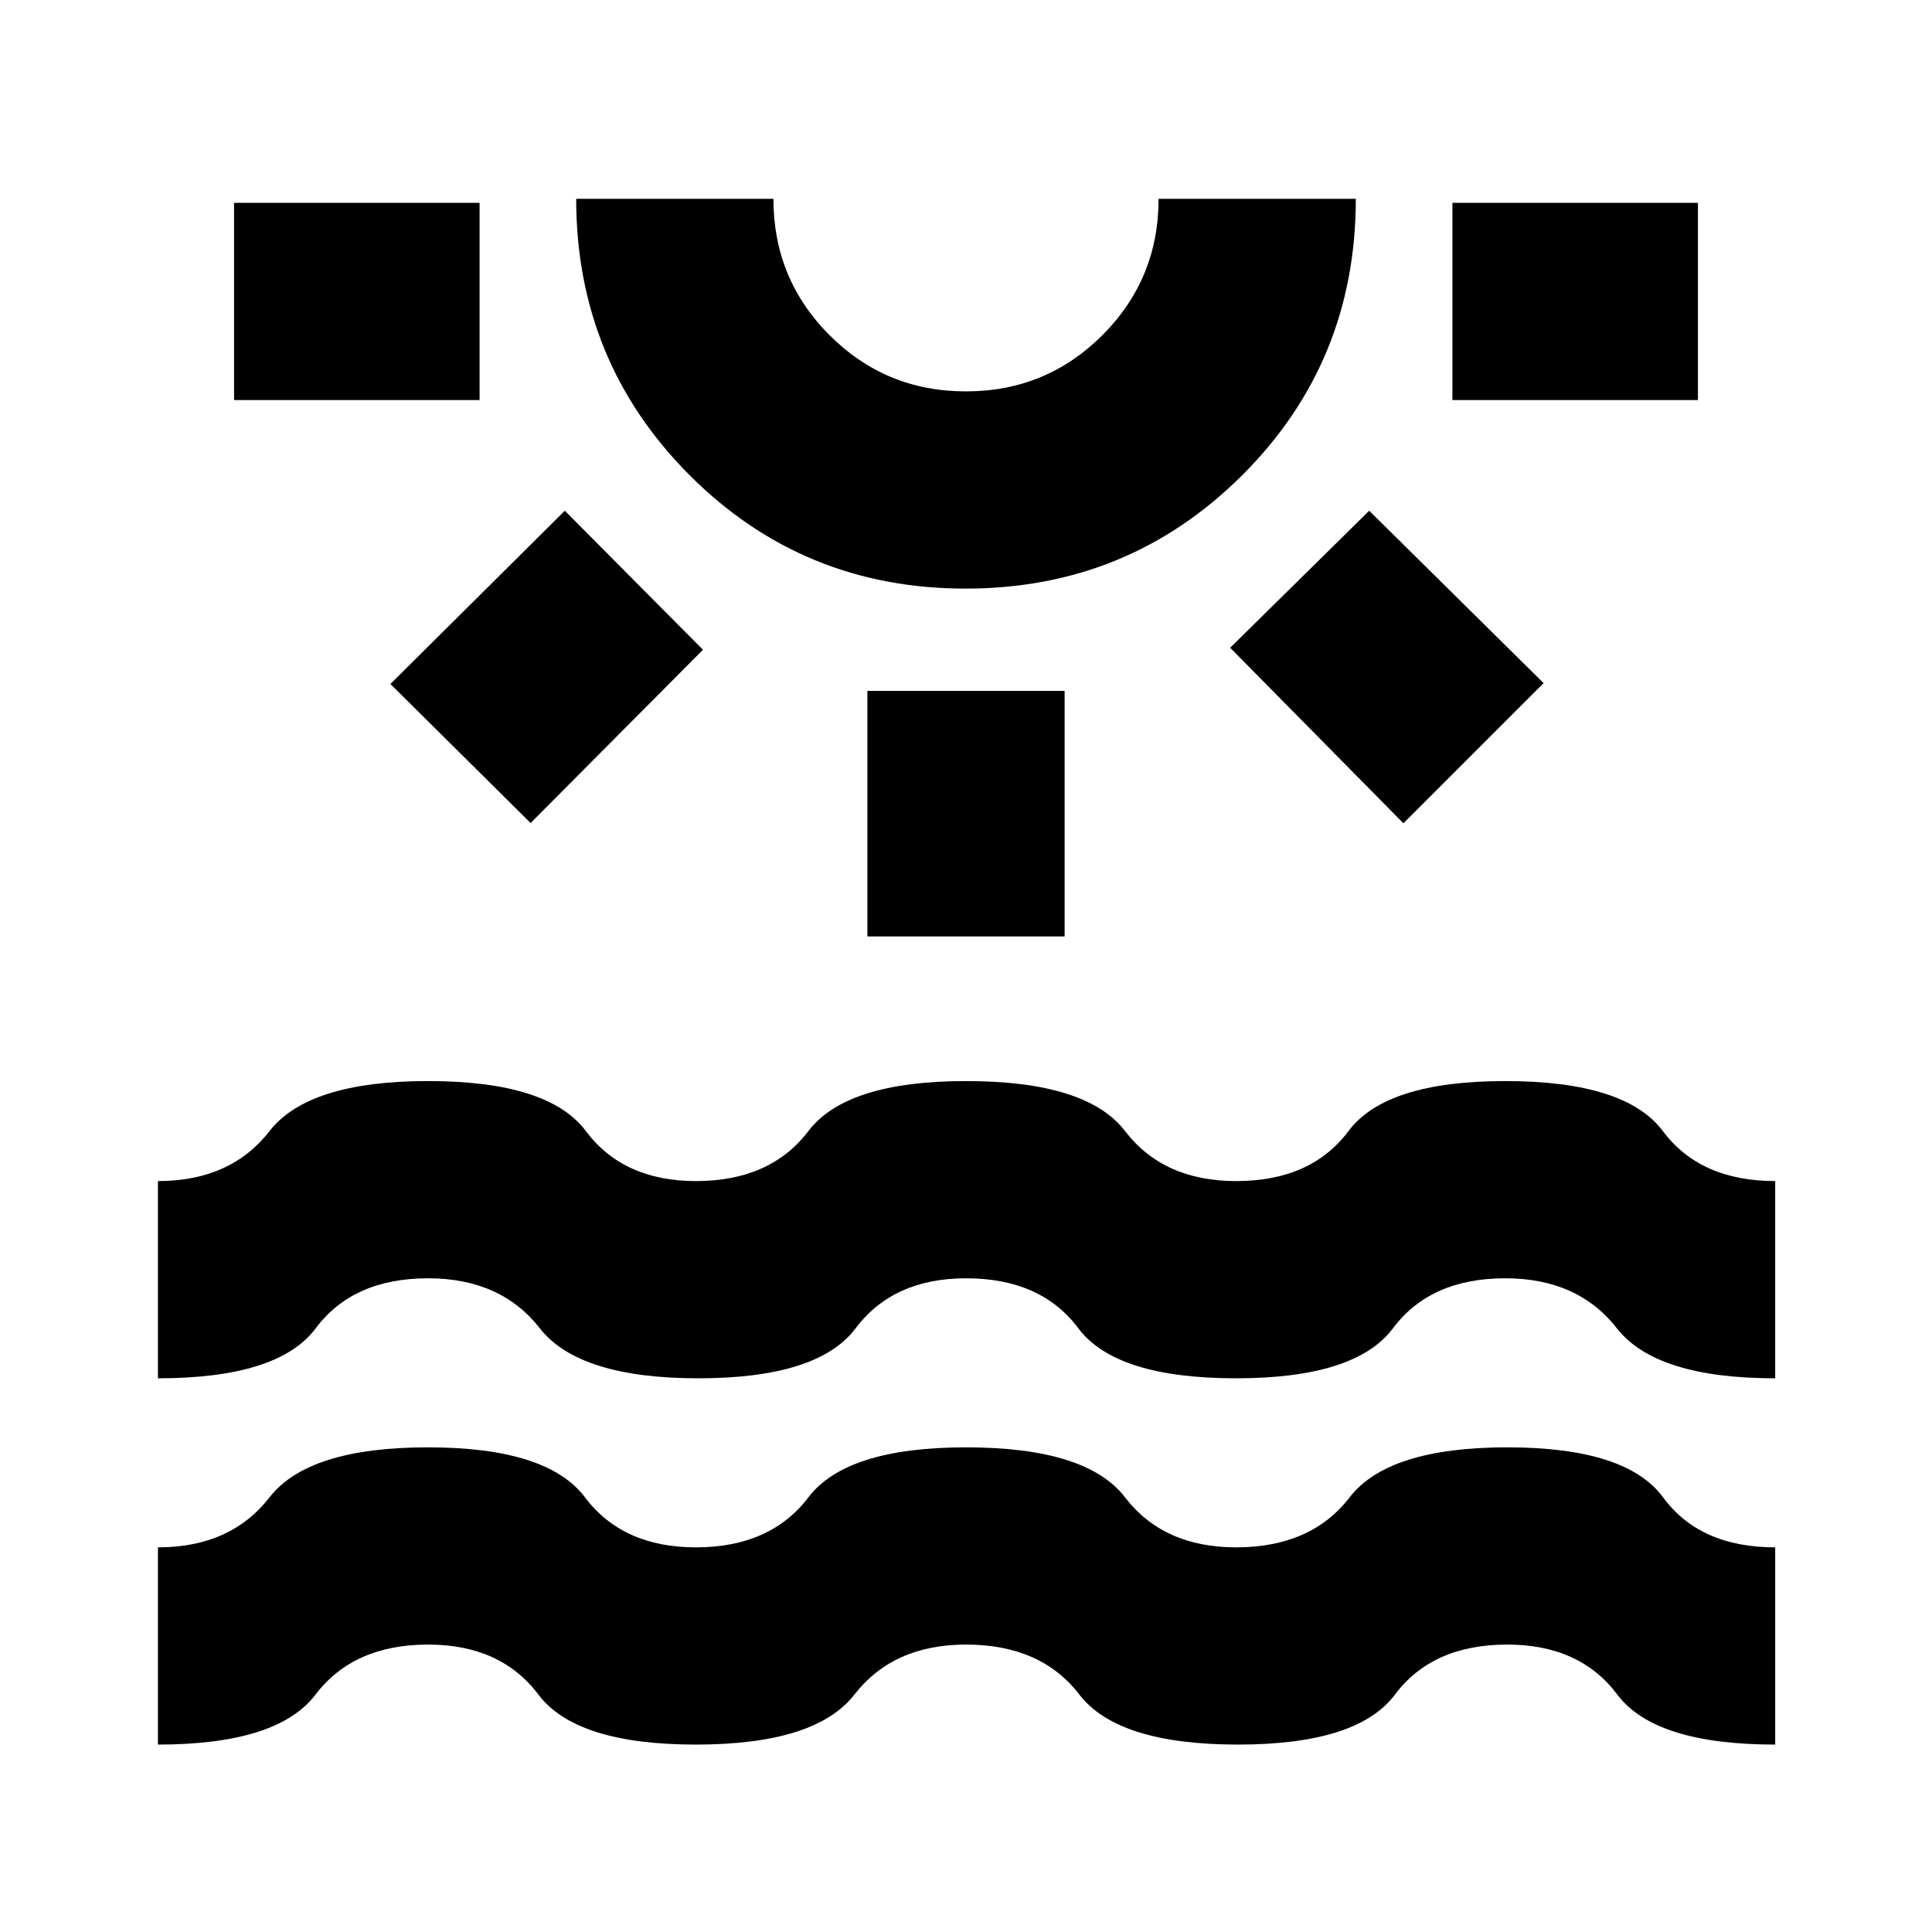 <svg xmlns="http://www.w3.org/2000/svg" height="20" viewBox="0 -960 960 960" width="20"><path d="M116.303-761.218v-98.002h122.001v98.002H116.303Zm147.349 210.174-69.653-69.088 86.653-86.088 68.654 69.088-85.654 86.088Zm216.122-116.48q-80.904 0-137.187-56.443-56.283-56.442-56.283-137.253h98.002q0 39.873 27.901 67.784 27.901 27.911 67.76 27.911 39.859 0 67.793-27.911 27.934-27.911 27.934-67.784h98.002q0 81.131-56.509 137.413-56.509 56.283-137.413 56.283ZM480-861.22Zm-49.001 366.524v-122.002h98.002v122.002h-98.002Zm266.349-56.217-86.088-87.219 69.088-68.088 86.653 85.653-69.653 69.654Zm24.348-210.305v-98.002h122.001v98.002H721.696ZM78.477-93.128v-98.001q36.131 0 55.447-24.848 19.317-24.848 78.683-24.848 59.367 0 78.072 24.848 18.705 24.848 55.103 24.848 37.005 0 55.903-24.848 18.898-24.848 78.315-24.848 59.959 0 79.023 24.848 19.064 24.848 55.195 24.848 37.261 0 56.407-24.848 19.147-24.848 78.326-24.848 59.18 0 77.423 24.848 18.242 24.848 55.714 24.848v98.001q-59.826 0-78.457-24.848-18.63-24.848-54.689-24.848-37.19 0-55.793 24.848t-77.931 24.848q-59.827 0-78.892-24.848-19.065-24.848-56.326-24.848-36.13 0-55.447 24.848-19.316 24.848-78.811 24.848-59.494 0-78.205-24.848t-54.842-24.848q-37.005 0-55.903 24.848-18.897 24.848-78.315 24.848Zm0-182.001v-98.001q36.131 0 55.466-24.848t78.752-24.848q59.826 0 78.414 24.848t54.673 24.848q37.005 0 55.903-24.848 18.898-24.848 78.315-24.848 59.989 0 79.038 24.848t55.18 24.848q37.261 0 55.836-24.848 18.576-24.848 77.816-24.848 59.826 0 78.392 24.848 18.565 24.848 55.826 24.848v98.001q-59.261 0-78.674-24.848-19.413-24.848-55.472-24.848-37.19 0-55.793 24.848t-77.931 24.848q-59.827 0-78.392-24.848-18.565-24.848-55.826-24.848-36.13 0-54.842 24.848-18.711 24.848-78.109 24.848-59.397 0-78.81-24.848-19.413-24.848-55.544-24.848-37.261 0-55.826 24.848-18.565 24.848-78.392 24.848Z"/></svg>